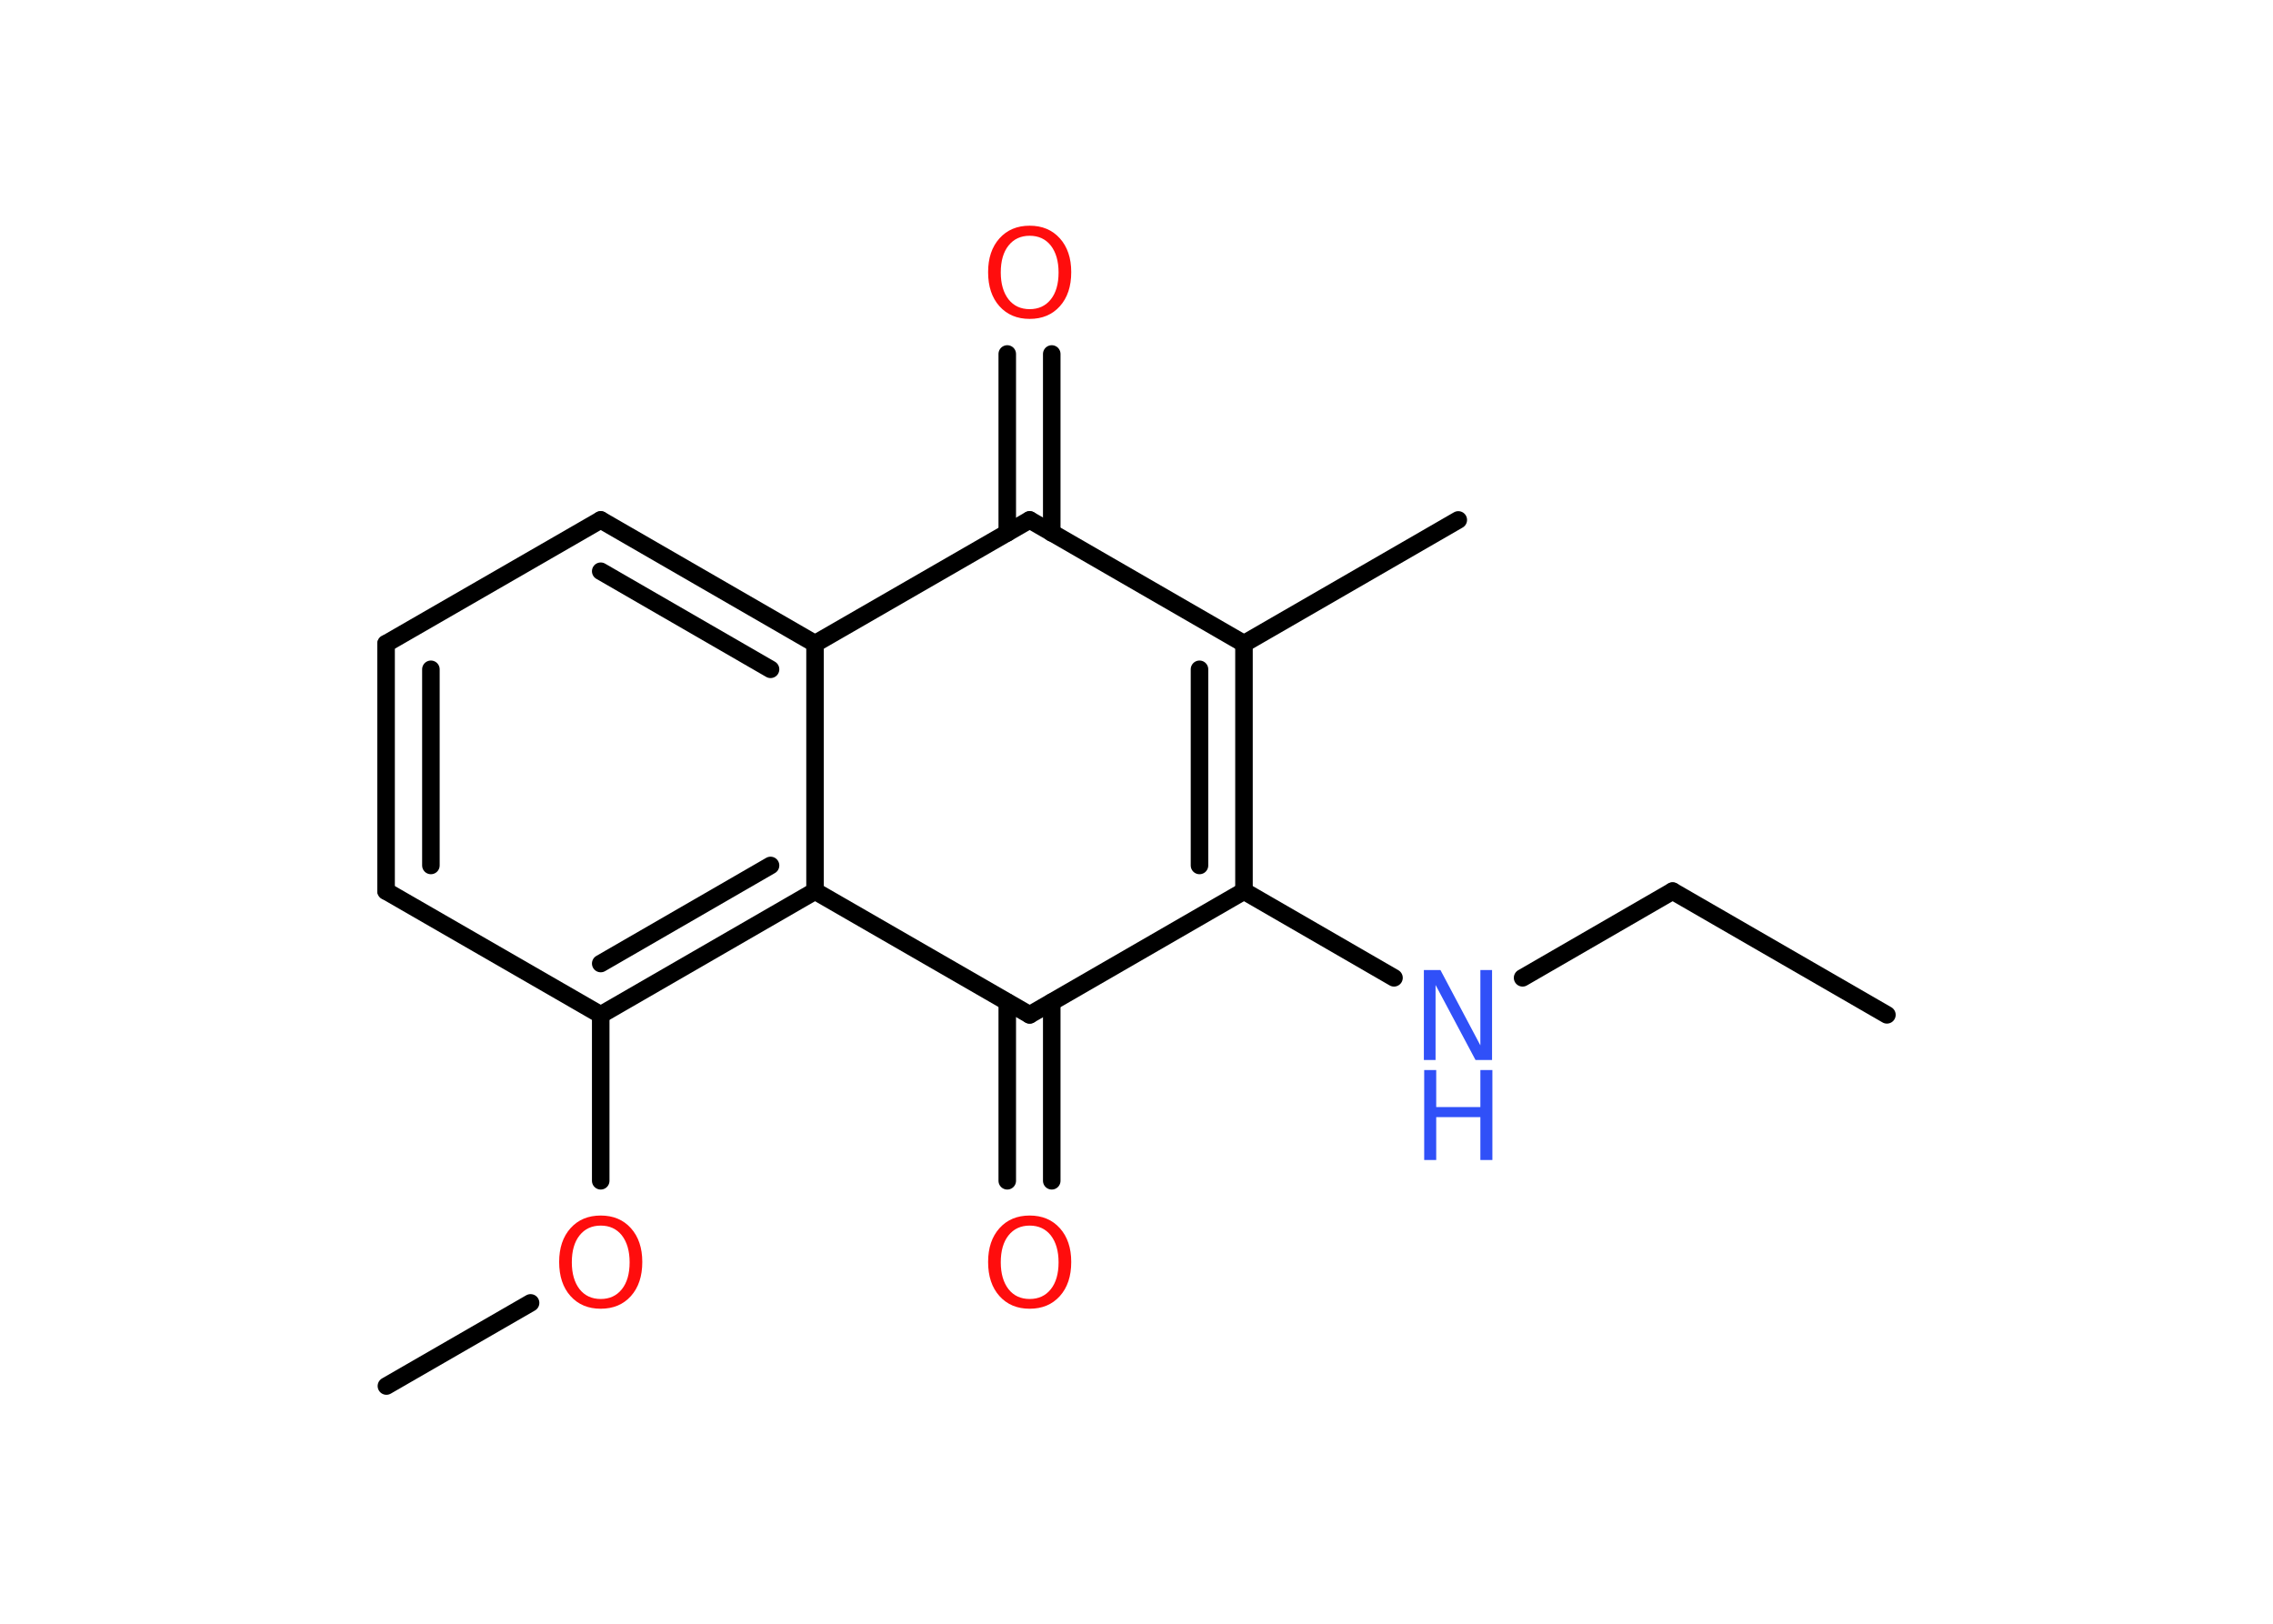 <?xml version='1.0' encoding='UTF-8'?>
<!DOCTYPE svg PUBLIC "-//W3C//DTD SVG 1.1//EN" "http://www.w3.org/Graphics/SVG/1.1/DTD/svg11.dtd">
<svg version='1.2' xmlns='http://www.w3.org/2000/svg' xmlns:xlink='http://www.w3.org/1999/xlink' width='70.0mm' height='50.0mm' viewBox='0 0 70.0 50.0'>
  <desc>Generated by the Chemistry Development Kit (http://github.com/cdk)</desc>
  <g stroke-linecap='round' stroke-linejoin='round' stroke='#000000' stroke-width='.54' fill='#FF0D0D'>
    <rect x='.0' y='.0' width='70.0' height='50.0' fill='#FFFFFF' stroke='none'/>
    <g id='mol1' class='mol'>
      <line id='mol1bnd1' class='bond' x1='58.11' y1='31.25' x2='51.51' y2='27.44'/>
      <line id='mol1bnd2' class='bond' x1='51.51' y1='27.44' x2='46.89' y2='30.11'/>
      <line id='mol1bnd3' class='bond' x1='42.93' y1='30.11' x2='38.31' y2='27.44'/>
      <g id='mol1bnd4' class='bond'>
        <line x1='38.31' y1='27.44' x2='38.31' y2='19.82'/>
        <line x1='36.94' y1='26.65' x2='36.94' y2='20.61'/>
      </g>
      <line id='mol1bnd5' class='bond' x1='38.31' y1='19.82' x2='44.91' y2='16.01'/>
      <line id='mol1bnd6' class='bond' x1='38.31' y1='19.82' x2='31.71' y2='16.01'/>
      <g id='mol1bnd7' class='bond'>
        <line x1='31.02' y1='16.41' x2='31.02' y2='10.9'/>
        <line x1='32.39' y1='16.41' x2='32.39' y2='10.9'/>
      </g>
      <line id='mol1bnd8' class='bond' x1='31.71' y1='16.01' x2='25.1' y2='19.82'/>
      <g id='mol1bnd9' class='bond'>
        <line x1='25.1' y1='19.82' x2='18.5' y2='16.01'/>
        <line x1='23.73' y1='20.61' x2='18.5' y2='17.59'/>
      </g>
      <line id='mol1bnd10' class='bond' x1='18.5' y1='16.01' x2='11.89' y2='19.82'/>
      <g id='mol1bnd11' class='bond'>
        <line x1='11.89' y1='19.82' x2='11.89' y2='27.44'/>
        <line x1='13.27' y1='20.61' x2='13.27' y2='26.65'/>
      </g>
      <line id='mol1bnd12' class='bond' x1='11.89' y1='27.44' x2='18.5' y2='31.25'/>
      <line id='mol1bnd13' class='bond' x1='18.5' y1='31.25' x2='18.5' y2='36.36'/>
      <line id='mol1bnd14' class='bond' x1='16.34' y1='40.12' x2='11.9' y2='42.68'/>
      <g id='mol1bnd15' class='bond'>
        <line x1='18.5' y1='31.25' x2='25.1' y2='27.44'/>
        <line x1='18.5' y1='29.67' x2='23.73' y2='26.65'/>
      </g>
      <line id='mol1bnd16' class='bond' x1='25.1' y1='19.82' x2='25.1' y2='27.44'/>
      <line id='mol1bnd17' class='bond' x1='25.1' y1='27.44' x2='31.71' y2='31.25'/>
      <line id='mol1bnd18' class='bond' x1='38.31' y1='27.44' x2='31.71' y2='31.25'/>
      <g id='mol1bnd19' class='bond'>
        <line x1='32.39' y1='30.86' x2='32.39' y2='36.36'/>
        <line x1='31.02' y1='30.86' x2='31.02' y2='36.36'/>
      </g>
      <g id='mol1atm3' class='atom'>
        <path d='M43.86 29.87h.5l1.23 2.32v-2.32h.36v2.77h-.51l-1.23 -2.31v2.31h-.36v-2.77z' stroke='none' fill='#3050F8'/>
        <path d='M43.86 32.95h.37v1.14h1.36v-1.14h.37v2.77h-.37v-1.32h-1.36v1.32h-.37v-2.77z' stroke='none' fill='#3050F8'/>
      </g>
      <path id='mol1atm8' class='atom' d='M31.71 7.26q-.41 .0 -.65 .3q-.24 .3 -.24 .83q.0 .52 .24 .83q.24 .3 .65 .3q.41 .0 .65 -.3q.24 -.3 .24 -.83q.0 -.52 -.24 -.83q-.24 -.3 -.65 -.3zM31.71 6.95q.58 .0 .93 .39q.35 .39 .35 1.04q.0 .66 -.35 1.05q-.35 .39 -.93 .39q-.58 .0 -.93 -.39q-.35 -.39 -.35 -1.05q.0 -.65 .35 -1.04q.35 -.39 .93 -.39z' stroke='none'/>
      <path id='mol1atm14' class='atom' d='M18.5 37.74q-.41 .0 -.65 .3q-.24 .3 -.24 .83q.0 .52 .24 .83q.24 .3 .65 .3q.41 .0 .65 -.3q.24 -.3 .24 -.83q.0 -.52 -.24 -.83q-.24 -.3 -.65 -.3zM18.5 37.43q.58 .0 .93 .39q.35 .39 .35 1.04q.0 .66 -.35 1.05q-.35 .39 -.93 .39q-.58 .0 -.93 -.39q-.35 -.39 -.35 -1.05q.0 -.65 .35 -1.04q.35 -.39 .93 -.39z' stroke='none'/>
      <path id='mol1atm18' class='atom' d='M31.71 37.74q-.41 .0 -.65 .3q-.24 .3 -.24 .83q.0 .52 .24 .83q.24 .3 .65 .3q.41 .0 .65 -.3q.24 -.3 .24 -.83q.0 -.52 -.24 -.83q-.24 -.3 -.65 -.3zM31.71 37.43q.58 .0 .93 .39q.35 .39 .35 1.04q.0 .66 -.35 1.05q-.35 .39 -.93 .39q-.58 .0 -.93 -.39q-.35 -.39 -.35 -1.05q.0 -.65 .35 -1.04q.35 -.39 .93 -.39z' stroke='none'/>
    </g>
  </g>
</svg>
